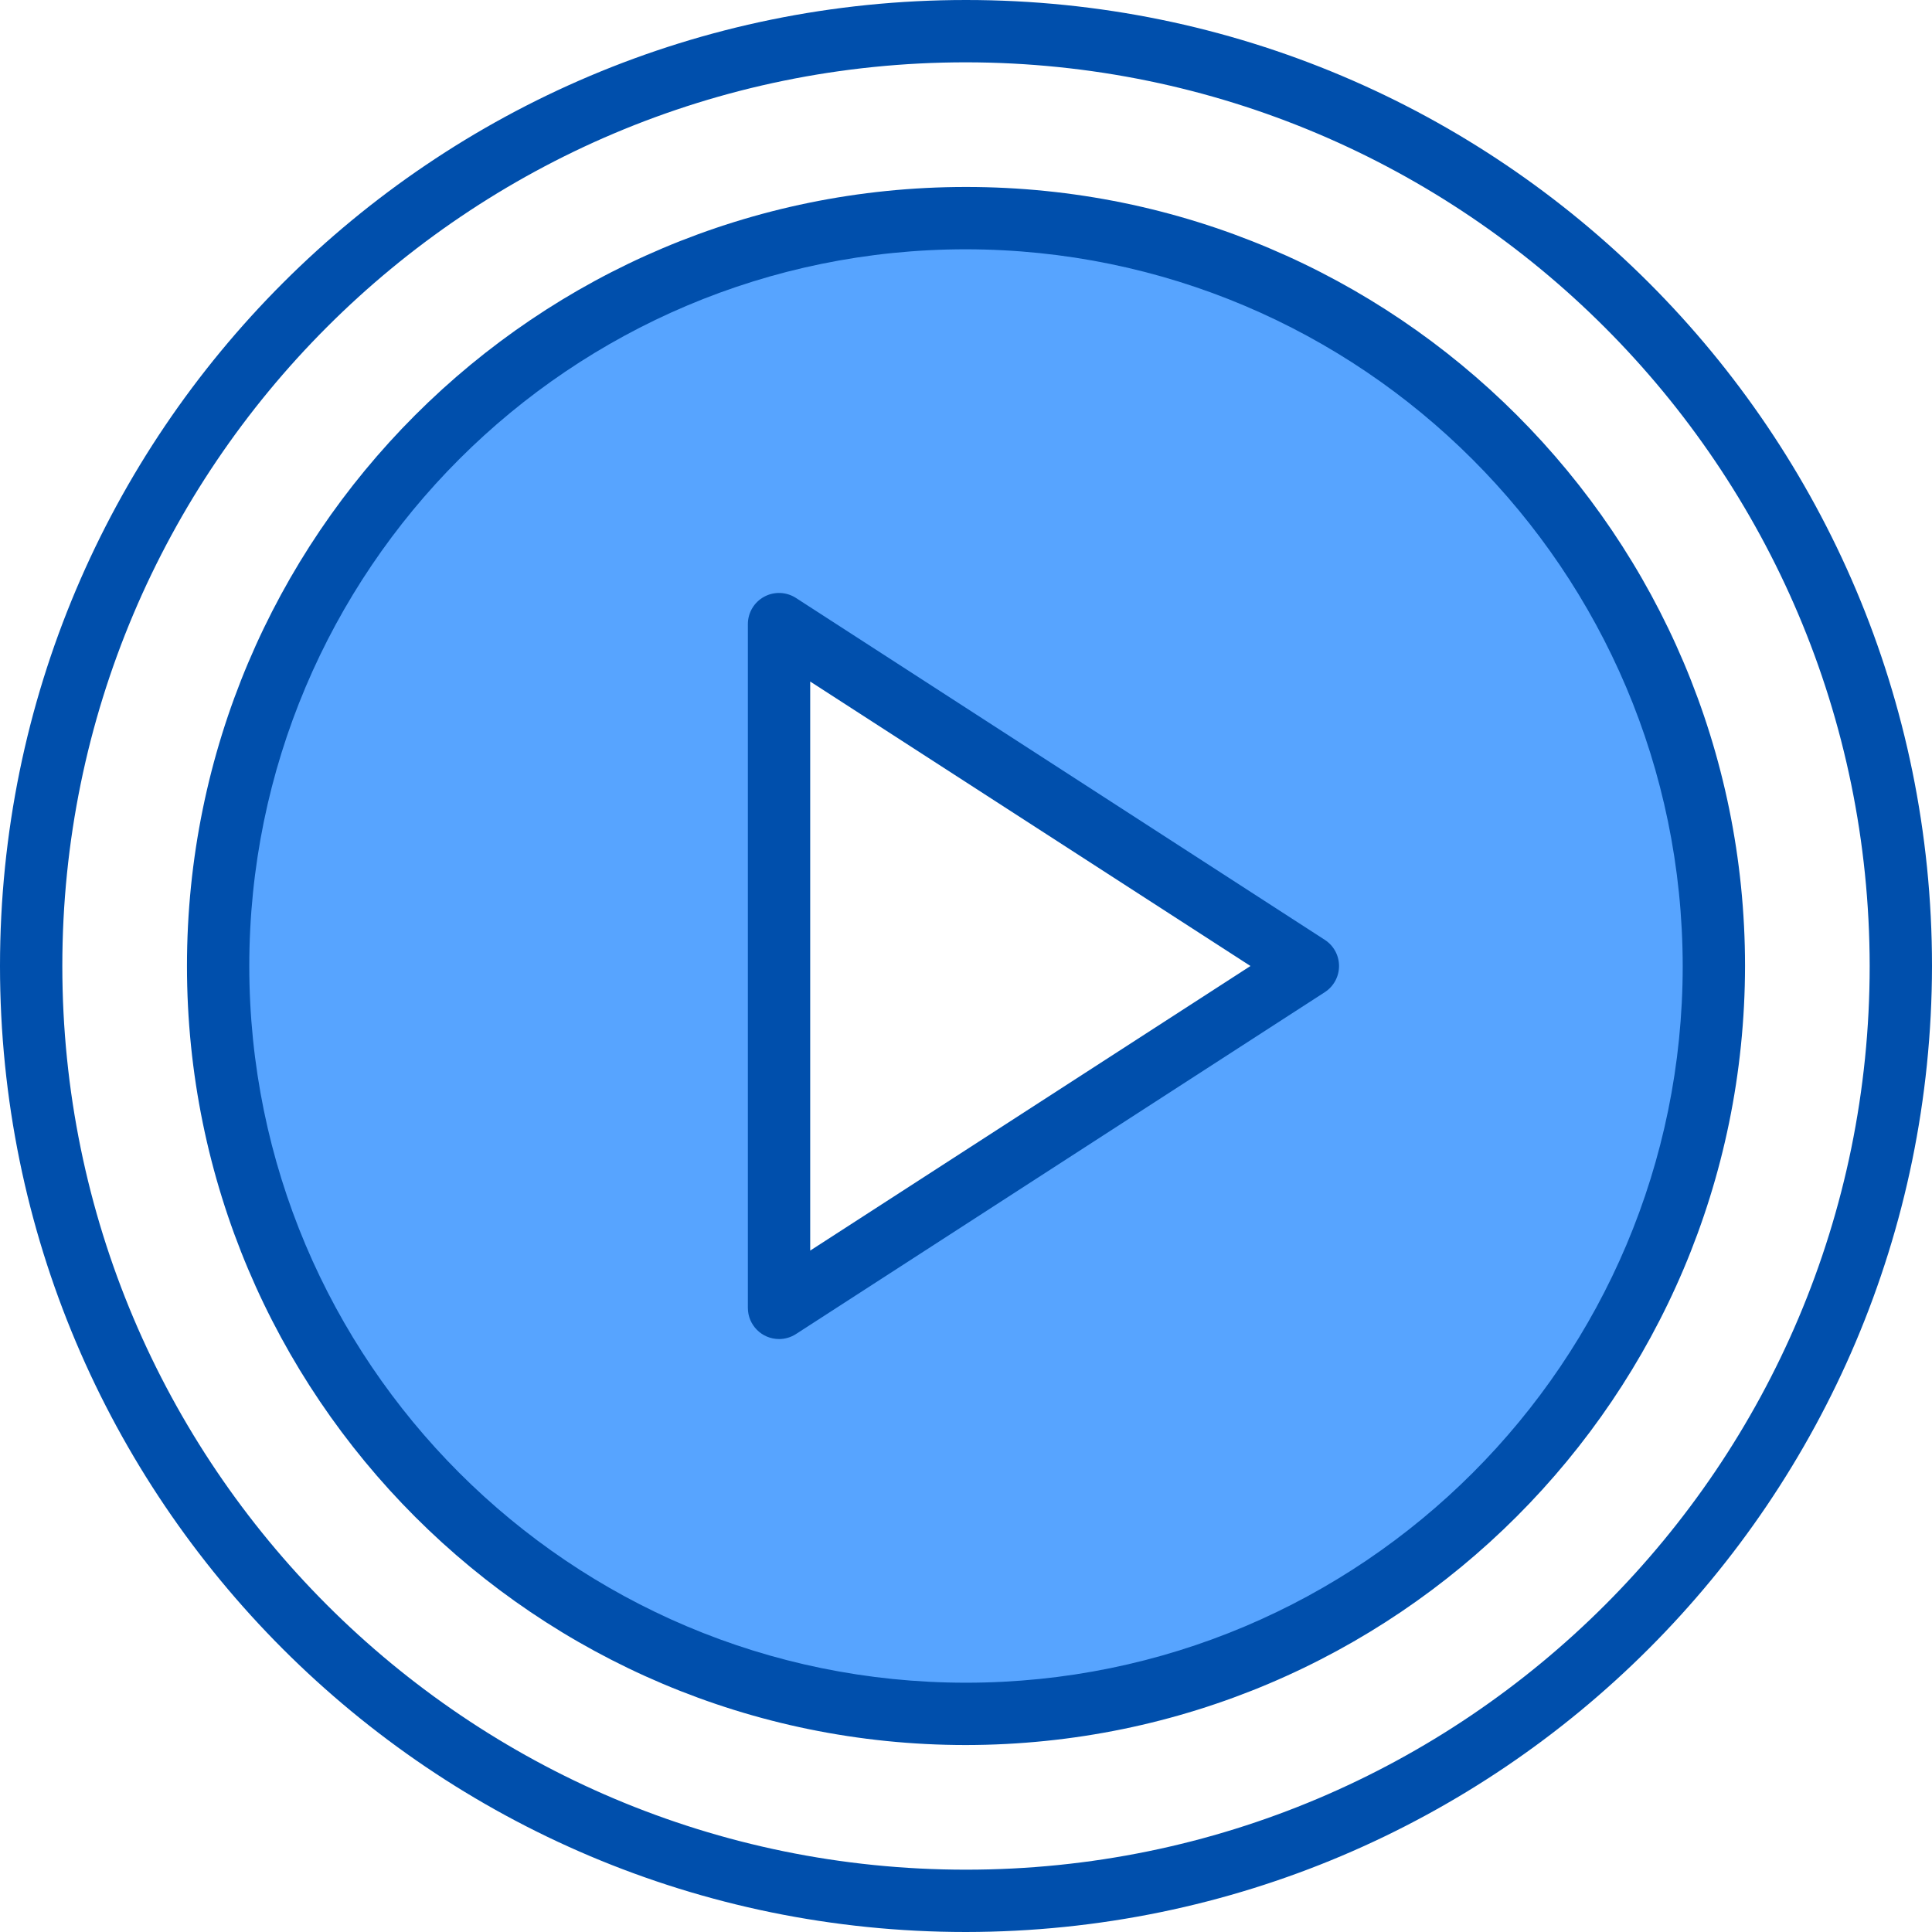 <svg height="496pt" viewBox="0 0 496 496" width="496pt" xmlns="http://www.w3.org/2000/svg"><path d="m248 56c-106.039 0-192 85.961-192 192s85.961 192 192 192 192-85.961 192-192-85.961-192-192-192zm-48 279.77v-175.539l135.77 87.77zm0 0" fill="#57a4ff"/><g fill="#004fac"><path d="m248 496c-136.965 0-248-111.035-248-248s111.035-248 248-248 248 111.035 248 248c-.16 136.902-111.098 247.84-248 248zm0-480c-128.129 0-232 103.871-232 232s103.871 232 232 232 232-103.871 232-232c-.141-128.07-103.93-231.859-232-232zm0 0"/><path d="m248 448c-110.457 0-200-89.543-200-200s89.543-200 200-200 200 89.543 200 200c-.125 110.406-89.594 199.875-200 200zm0-384c-101.621 0-184 82.379-184 184s82.379 184 184 184 184-82.379 184-184c-.113-101.574-82.426-183.887-184-184zm0 0"/><path d="m200 343.77c-4.418 0-8-3.582-8-8v-175.539c0-2.93 1.602-5.625 4.176-7.027s5.707-1.281 8.168.309l135.77 87.77c2.281 1.473 3.656 4.004 3.656 6.719s-1.375 5.246-3.656 6.719l-135.77 87.77c-1.293.836-2.801 1.281-4.344 1.281zm8-168.801v146.094l113.031-73.062zm0 0"/></g></svg>